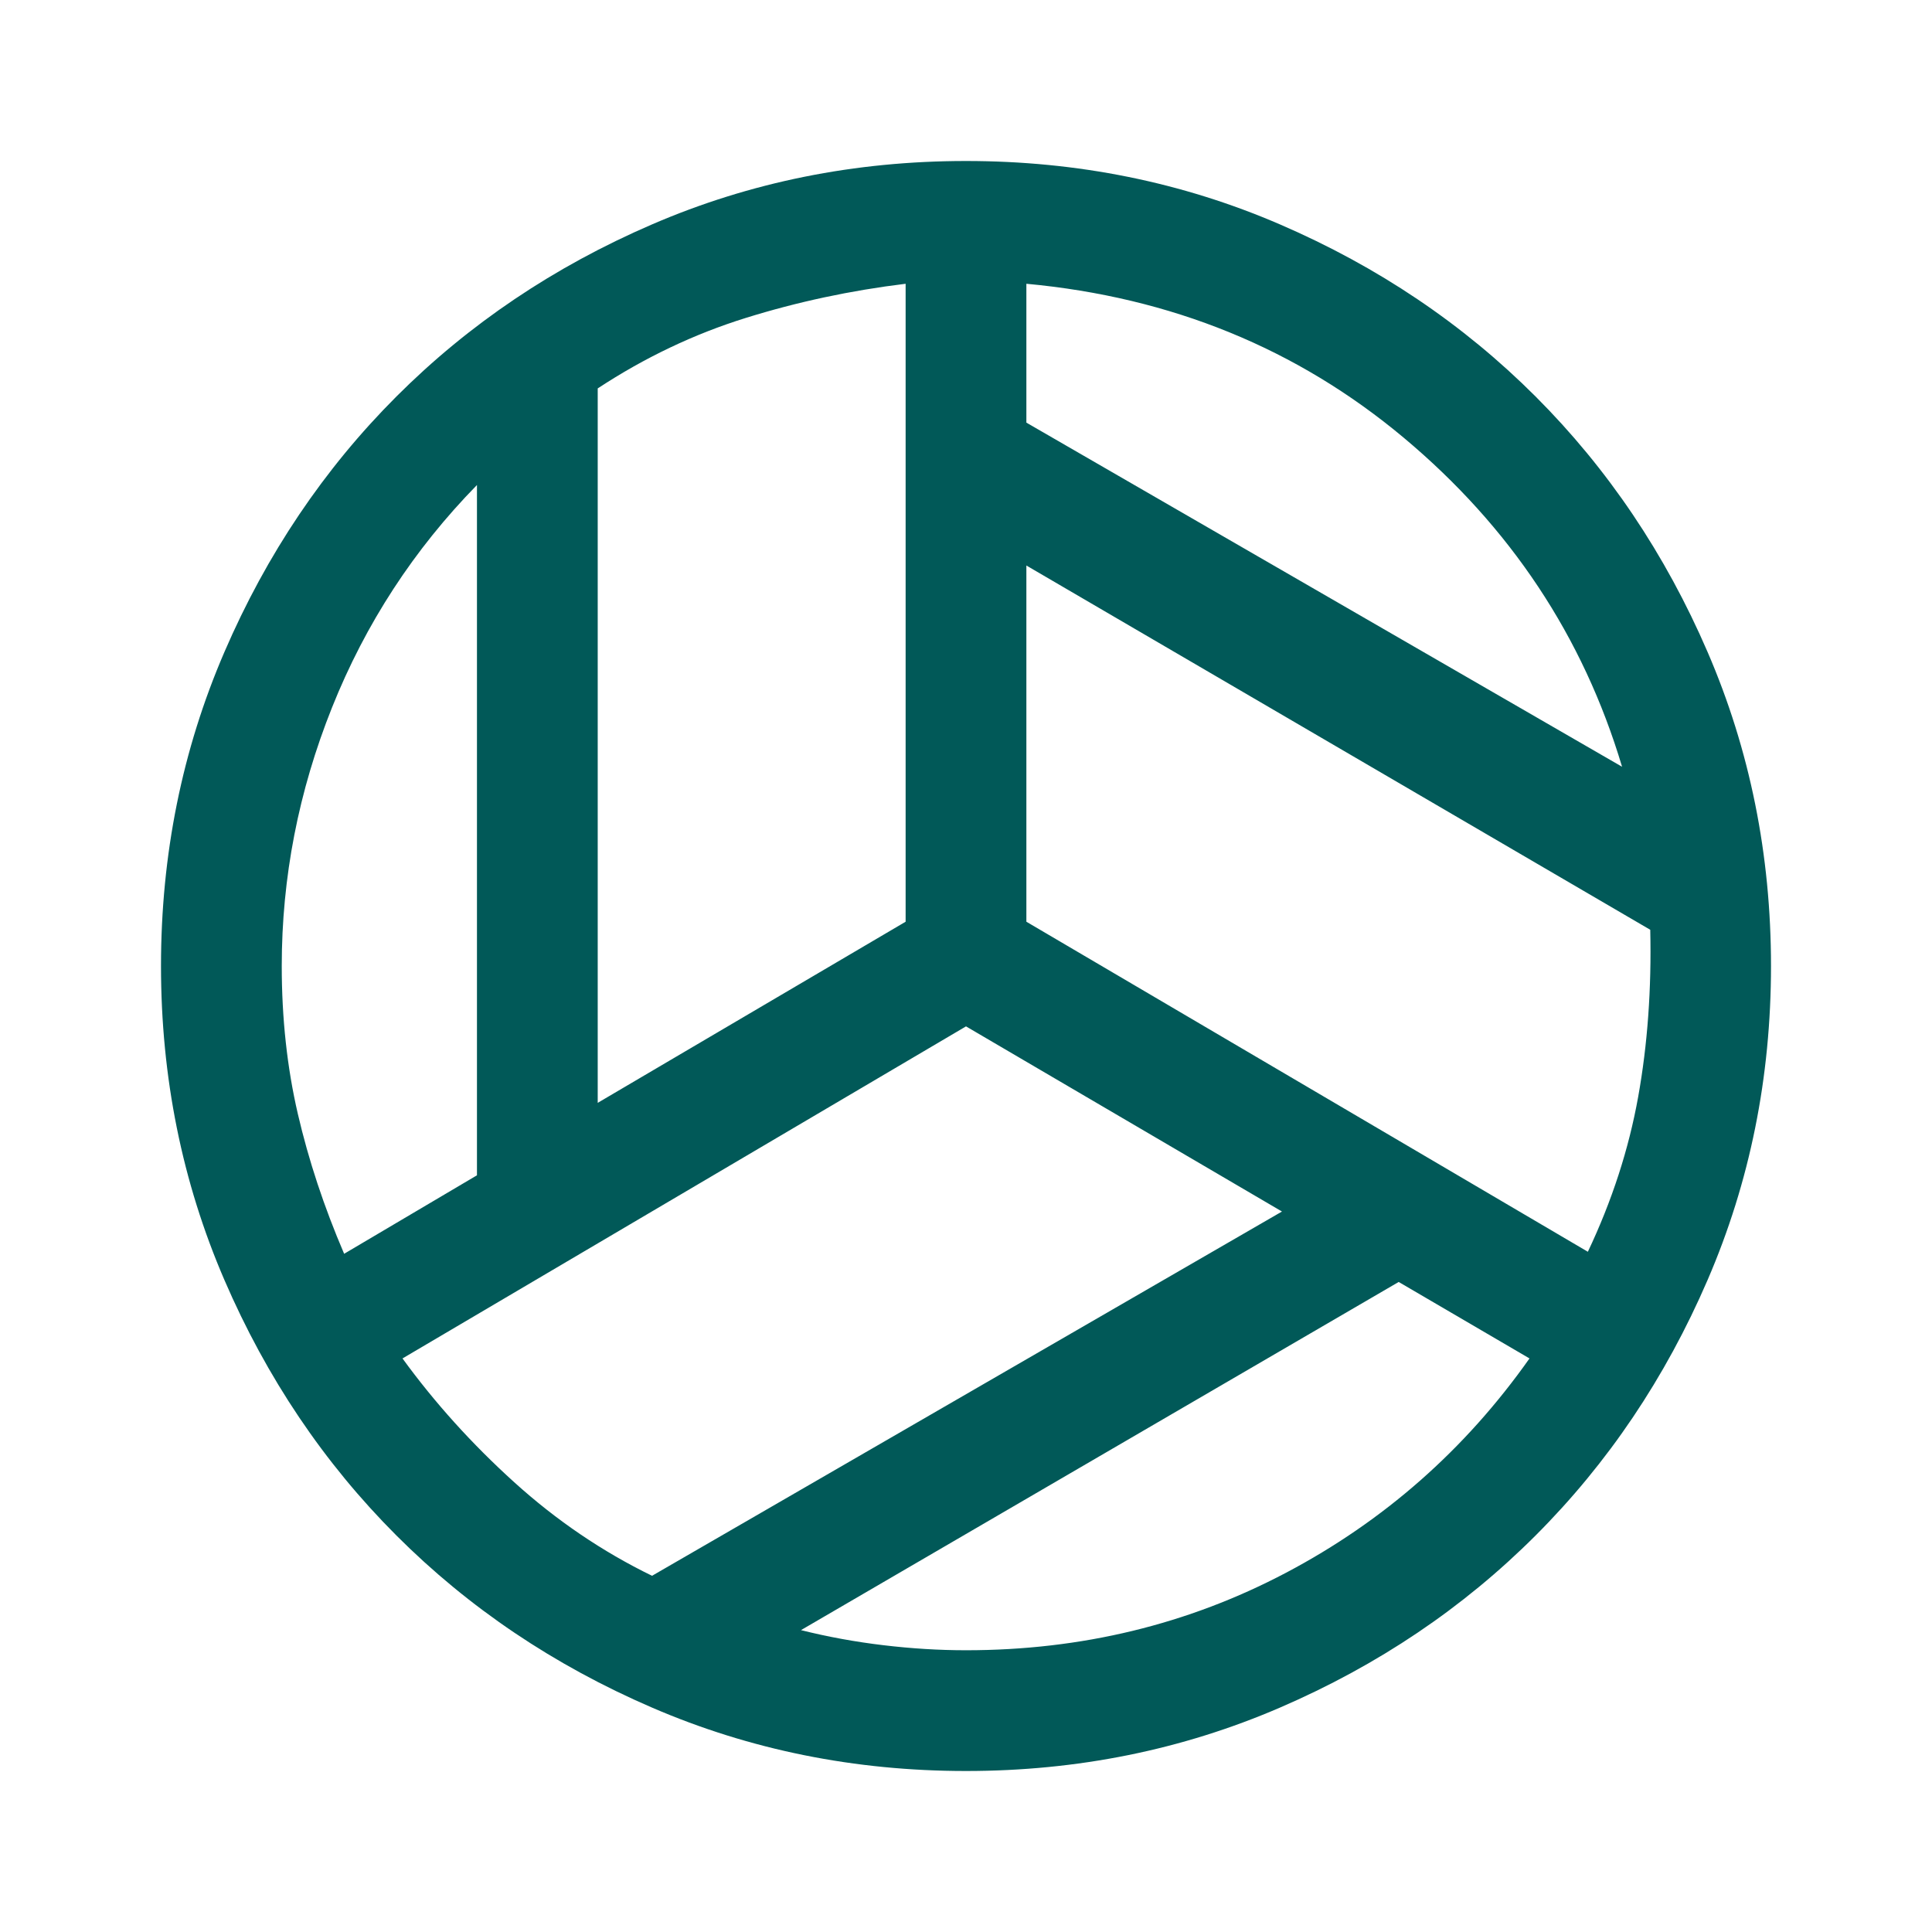 <svg xmlns="http://www.w3.org/2000/svg" height="48" fill="#015958" viewBox="0 96 960 960" width="48"><path d="M806 477q-29-97-108.5-163.5T510 237v69l296 171ZM297 644l153-90V237q-41 5-79.5 17T297 289v355Zm-126 75 66-39V337q-47 48-72 110.5T140 576q0 39 8 73.5t23 69.5Zm153 160 313-181-157-92-280 165q24 33 55.5 61.5T324 879Zm156 37q86 0 159-38.5T760 771l-65-38-297 173q20 5 41 7.5t41 2.5Zm309-198q18-38 25-77t6-83L510 377v177l279 164ZM480 576Zm0 400q-83 0-156-31.5T197 859q-54-54-85.5-127T80 576q0-83 31.5-156T197 293q54-54 127-85.5T480 176q83 0 156 31.5T763 293q54 54 85.5 127T880 576q0 83-31.5 156T763 859q-54 54-127 85.5T480 976Z"/></svg>